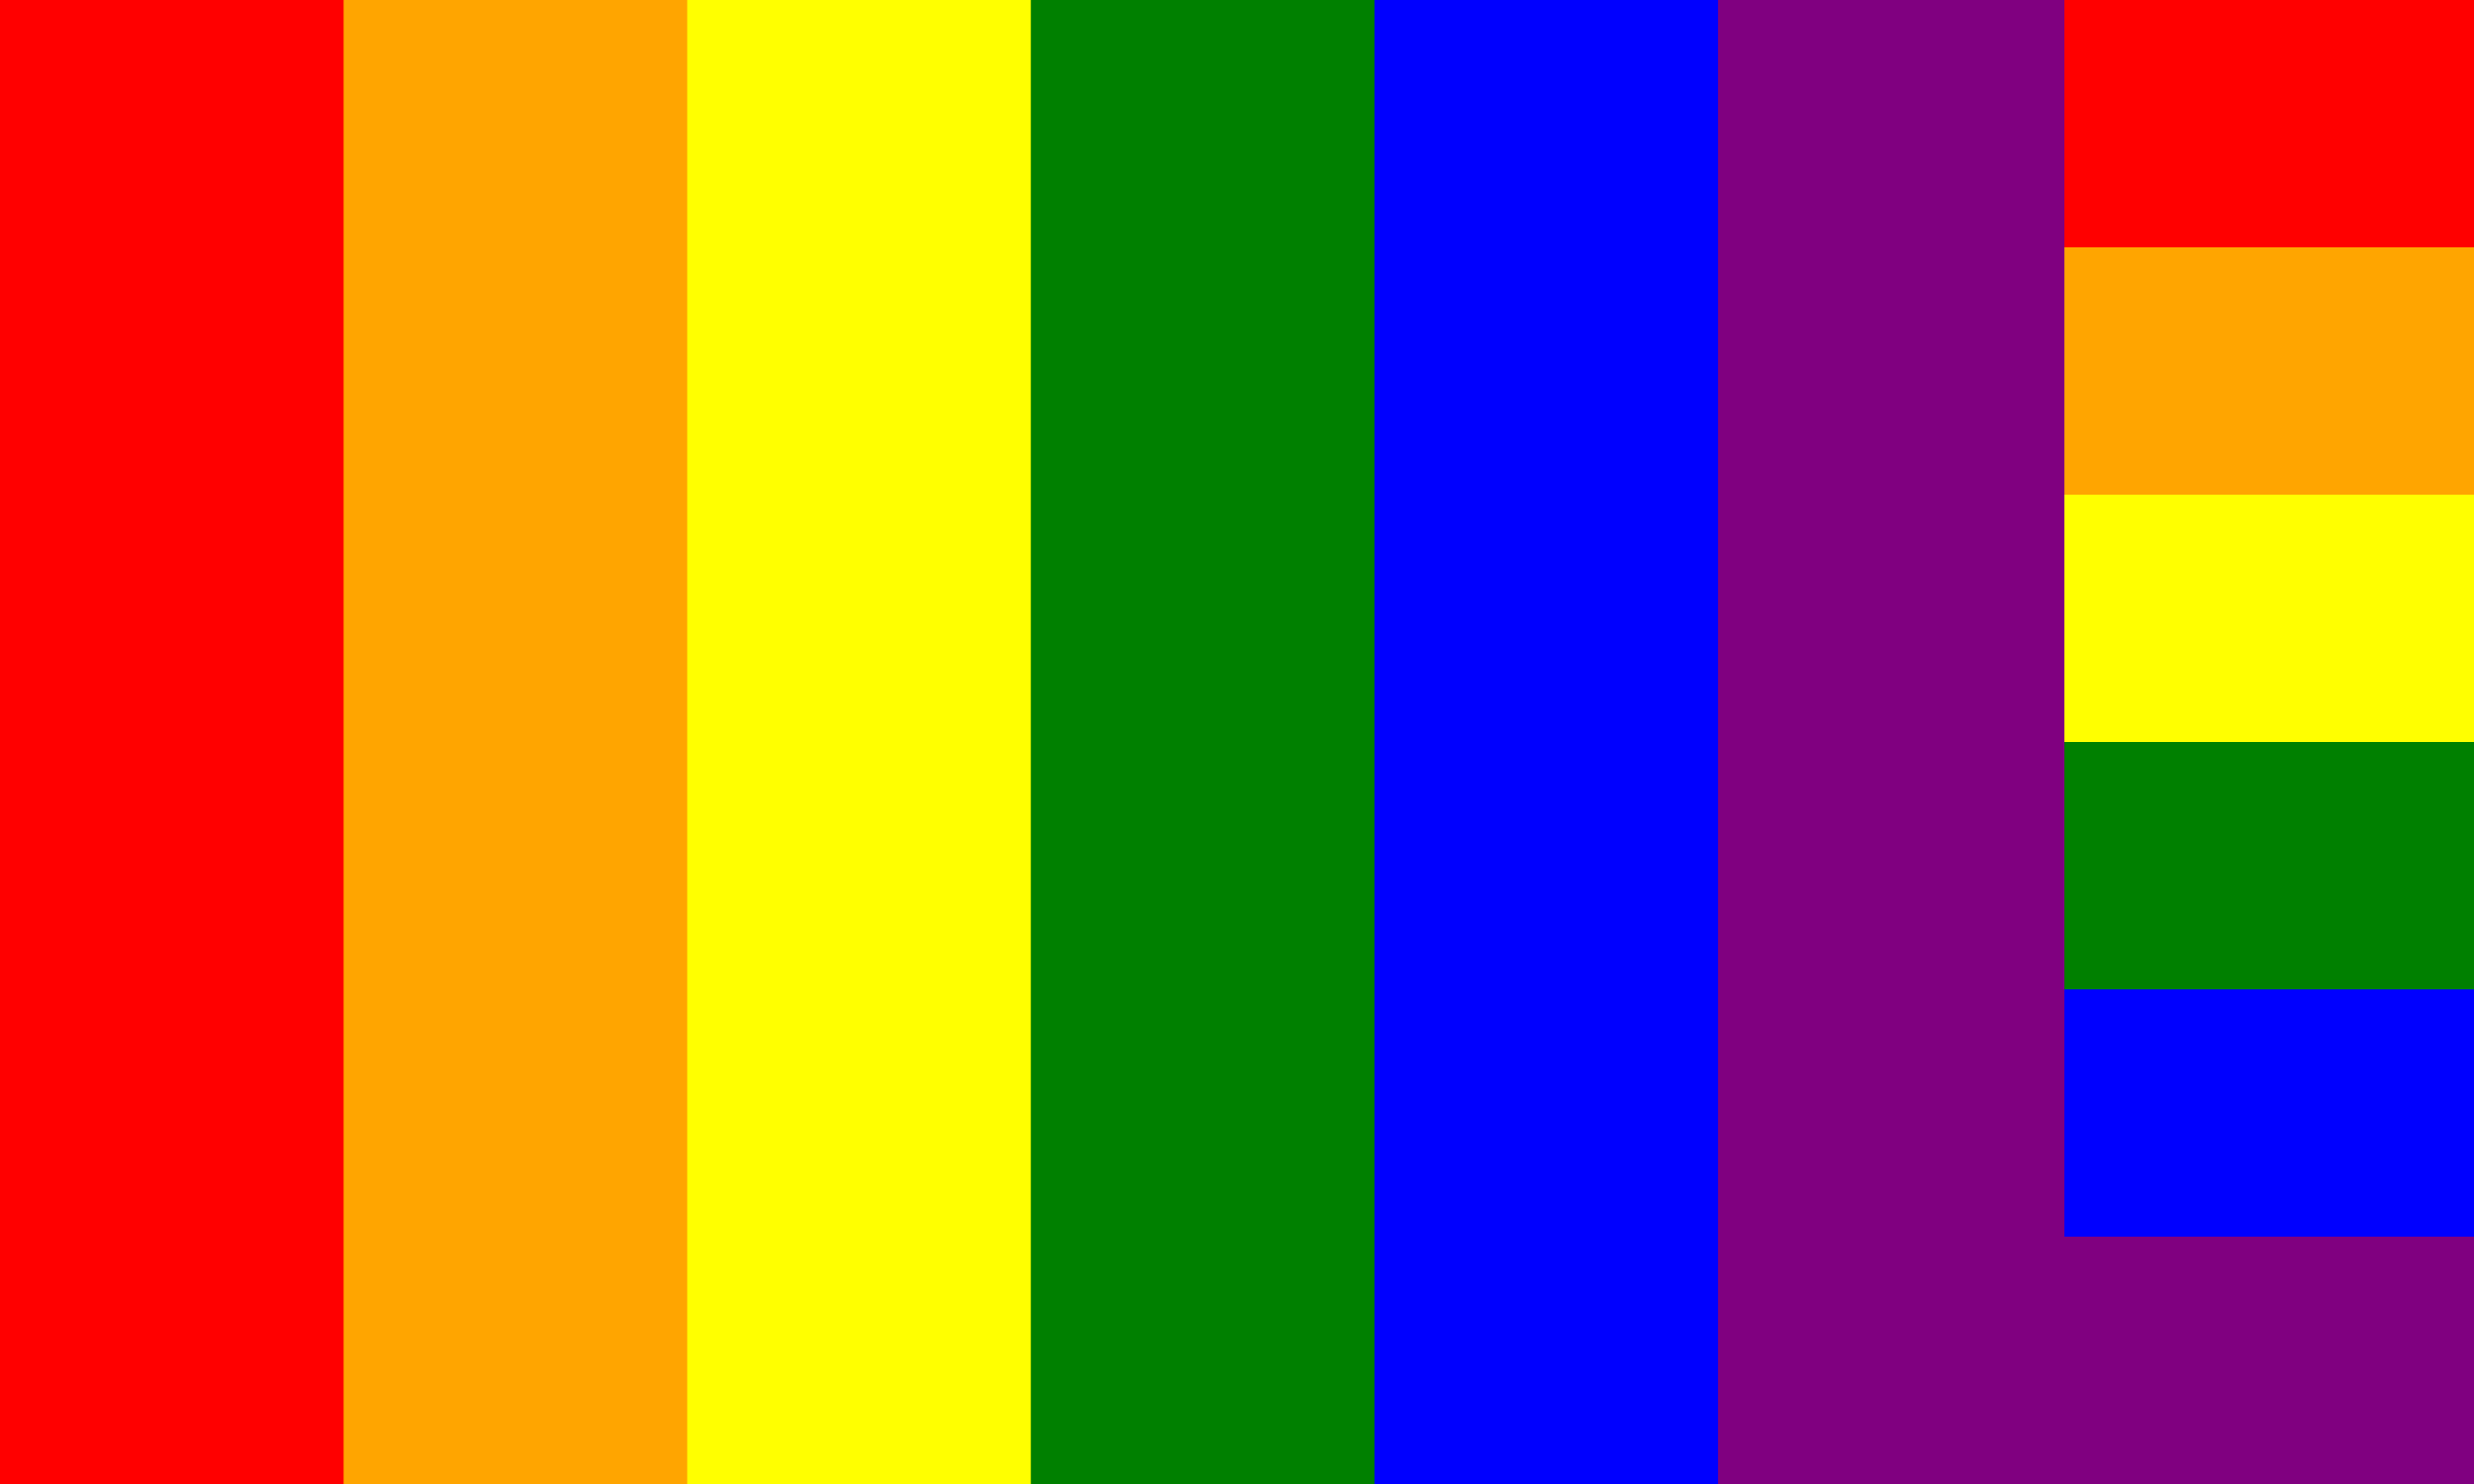 <?xml version="1.0" encoding="UTF-8"?>
<svg xmlns="http://www.w3.org/2000/svg" xmlns:xlink="http://www.w3.org/1999/xlink"
     width="500" height="300" viewBox="0 0 500 300">
<rect x="0" y="0" width="500" height="300" fill="#333333" stroke="none"/>
<defs>
</defs>
<rect x="0" y="0" width="500" height="51" fill="red" />
<rect x="0" y="50.0" width="500" height="51" fill="orange" />
<rect x="0" y="100.0" width="500" height="51" fill="yellow" />
<rect x="0" y="150.0" width="500" height="51" fill="green" />
<rect x="0" y="200.0" width="500" height="51" fill="blue" />
<rect x="0" y="250.0" width="500" height="51" fill="purple" />
<rect x="0" y="0.0" width="70" height="300.0" fill="red" />
<rect x="69.444" y="0.0" width="70" height="300.0" fill="orange" />
<rect x="138.889" y="0.0" width="70" height="300.0" fill="yellow" />
<rect x="208.333" y="0.0" width="70" height="300.0" fill="green" />
<rect x="277.778" y="0.0" width="70" height="300.0" fill="blue" />
<rect x="347.222" y="0.0" width="70" height="300.0" fill="purple" />
</svg>